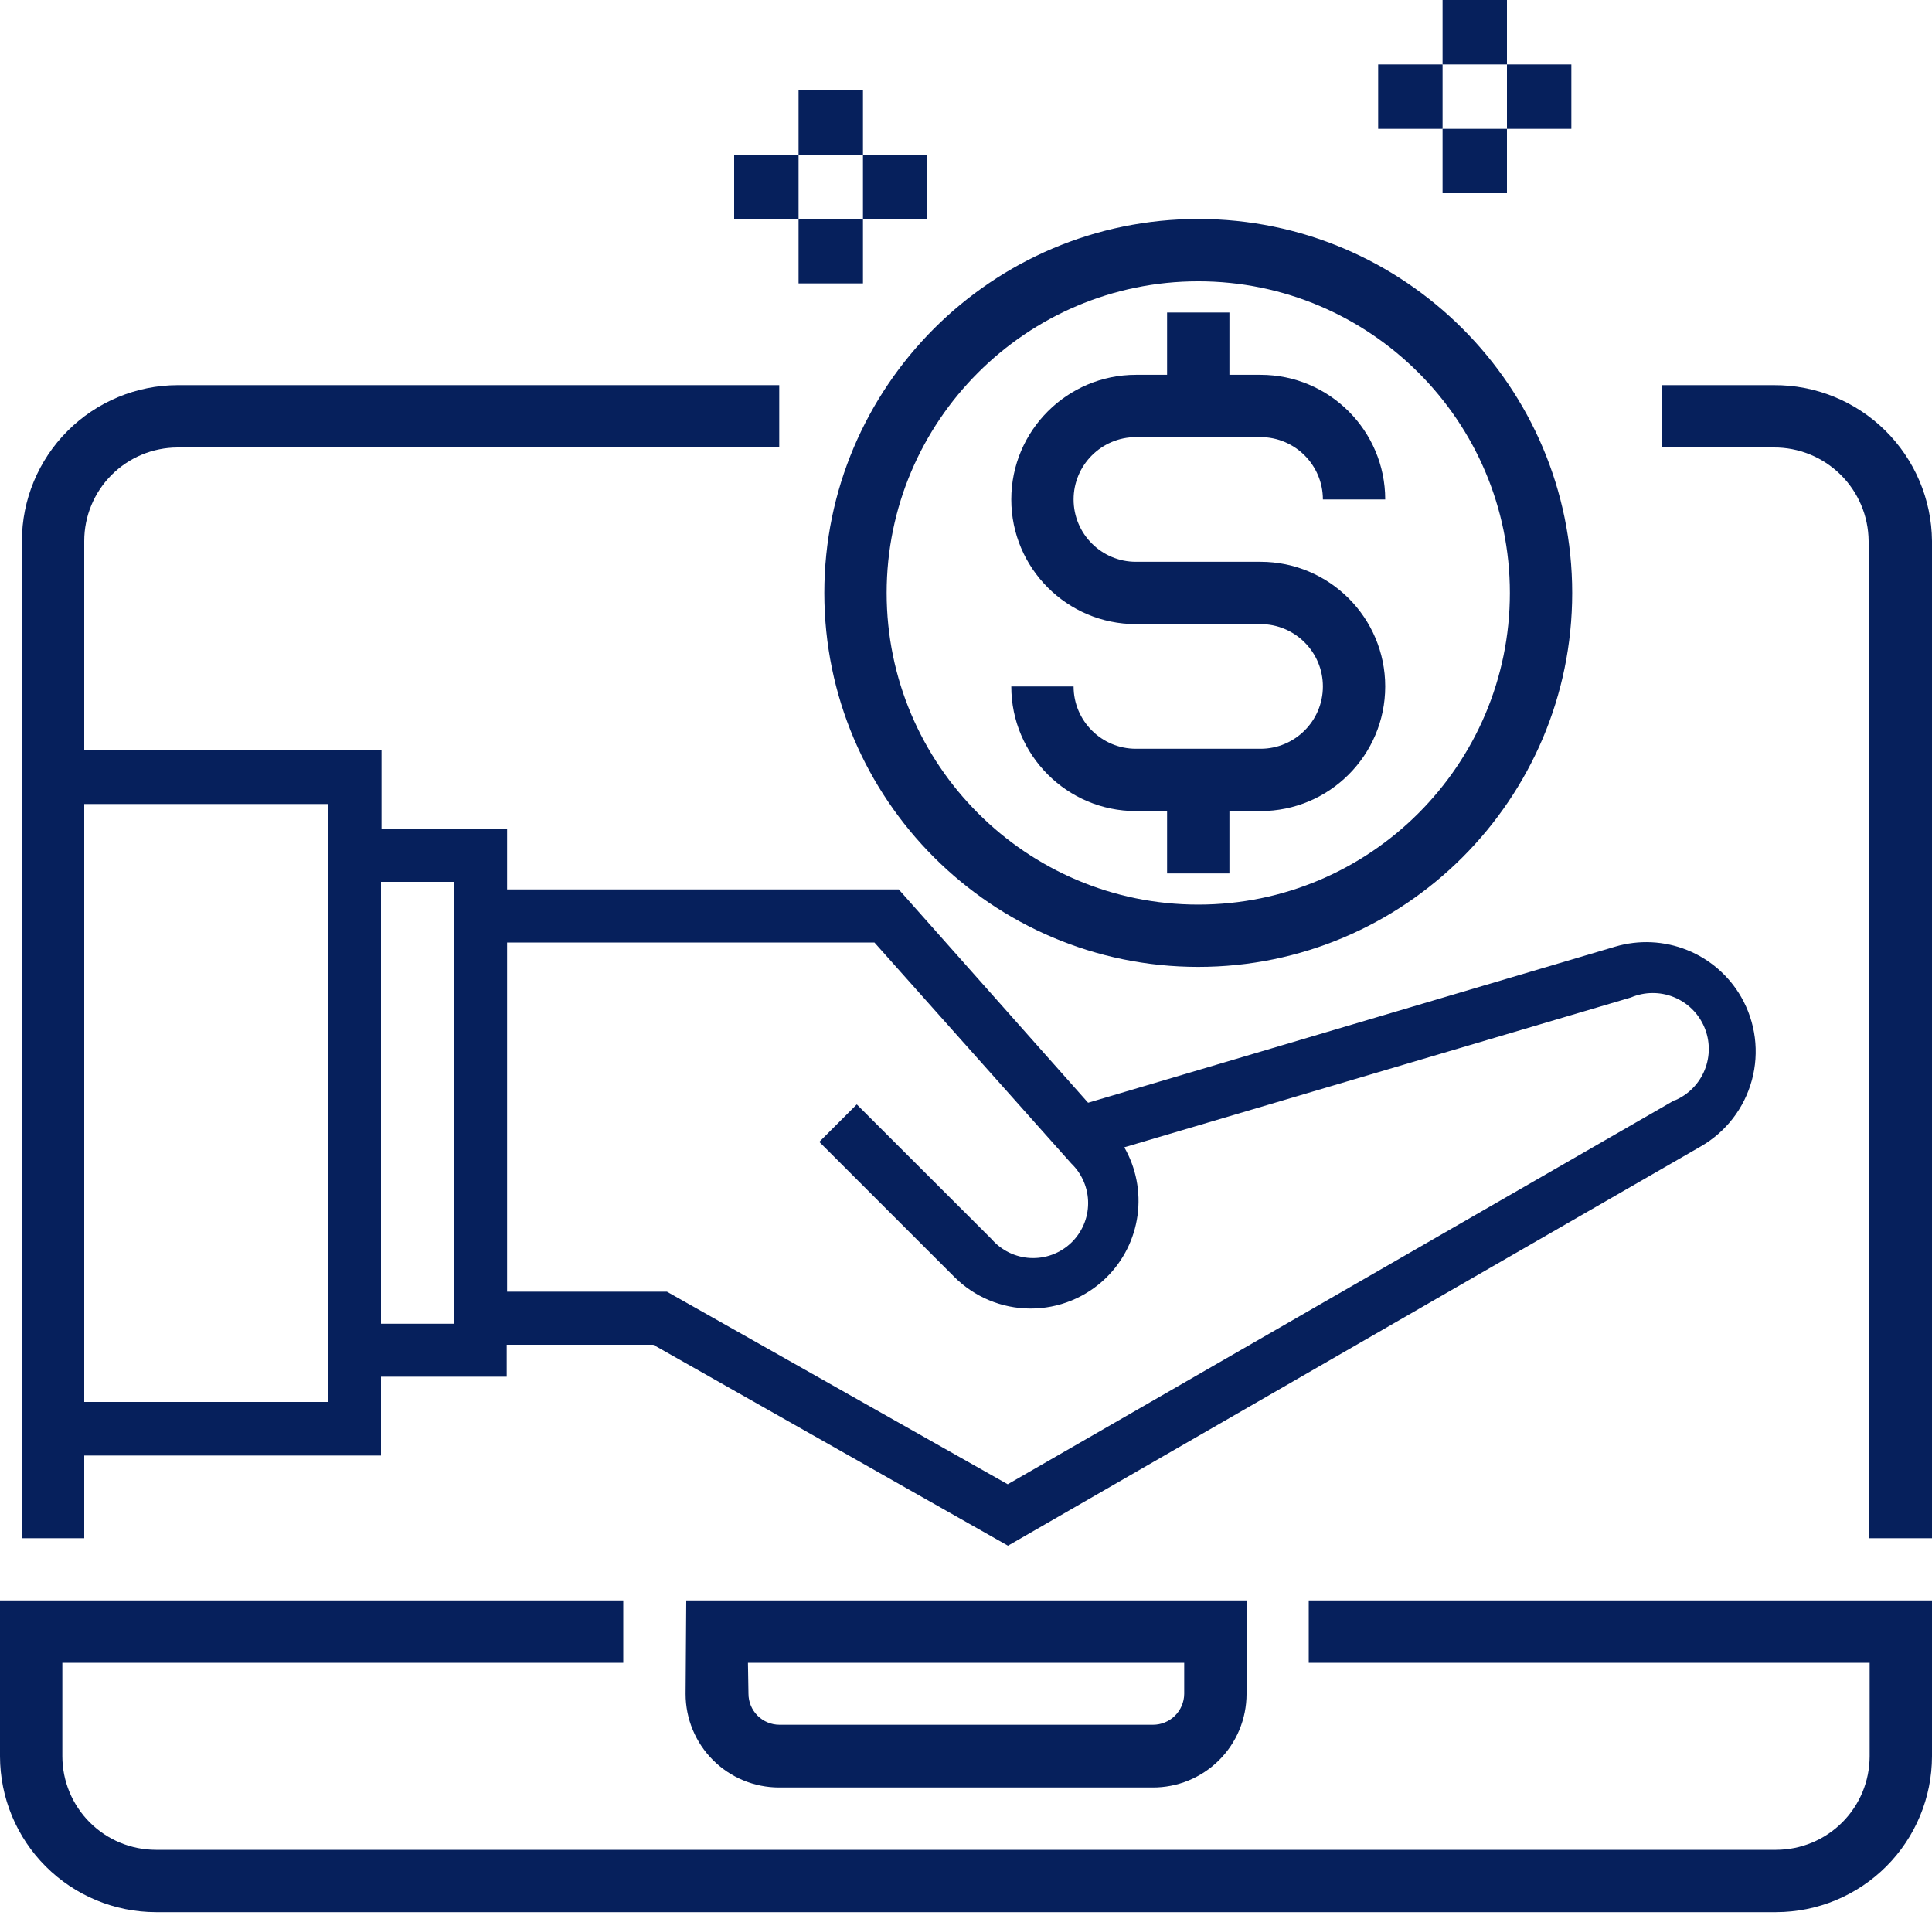 <svg width="150" height="149" viewBox="0 0 150 149" fill="none" xmlns="http://www.w3.org/2000/svg">
<path d="M125.41 73.49L84.48 85.61L69.78 69.05H39.37V64.34H29.62V58.25H2.94V62.42H25.46V108.84H2.94V113H29.58V106.88H39.34V104.4H50.72L78.26 120L132.05 89C134.002 87.878 135.428 86.027 136.017 83.854C136.606 81.681 136.308 79.364 135.19 77.41C134.239 75.752 132.756 74.463 130.981 73.752C129.206 73.041 127.244 72.948 125.41 73.49V73.49ZM35.25 102.77H29.58V68.46H35.25V102.77ZM130 85.42L78.24 115.23L51.78 100.28H39.37V73.17H67.89L83.17 90.32C83.587 90.72 83.918 91.201 84.143 91.732C84.369 92.264 84.484 92.836 84.482 93.413C84.481 93.991 84.362 94.562 84.133 95.092C83.904 95.622 83.57 96.1 83.151 96.498C82.732 96.895 82.236 97.204 81.695 97.404C81.153 97.604 80.576 97.693 80 97.664C79.423 97.635 78.858 97.49 78.339 97.237C77.82 96.983 77.358 96.627 76.98 96.19L66.52 85.74L63.61 88.65L74.07 99.11C75.634 100.686 77.758 101.578 79.978 101.589C82.198 101.6 84.331 100.73 85.91 99.17C87.222 97.874 88.068 96.181 88.318 94.355C88.567 92.528 88.206 90.67 87.29 89.07L126.62 77.44C127.68 76.99 128.875 76.978 129.944 77.407C131.012 77.836 131.867 78.672 132.32 79.73C132.545 80.255 132.664 80.818 132.67 81.389C132.676 81.959 132.57 82.525 132.357 83.055C132.145 83.584 131.83 84.067 131.43 84.474C131.031 84.882 130.555 85.207 130.03 85.43L130 85.42Z" fill="#06205C"/>
<path d="M72 12L72 17L67 17L67 12L72 12Z" fill="#06205C"/>
<path d="M67 7L67 12L62 12L62 7L67 7Z" fill="#06205C"/>
<path d="M67 17L67 22L62 22L62 17L67 17Z" fill="#06205C"/>
<path d="M62 12L62 17L57 17L57 12L62 12Z" fill="#06205C"/>
<path d="M122 5L122 10L117 10L117 5L122 5Z" fill="#06205C"/>
<path d="M117 0L117 5L112 5L112 -2.18557e-07L117 0Z" fill="#06205C"/>
<path d="M117 10L117 15L112 15L112 10L117 10Z" fill="#06205C"/>
<path d="M112 5L112 10L107 10L107 5L112 5Z" fill="#06205C"/>
<path d="M101.61 124.25V129.09H145.16V136.35C145.157 138.275 144.392 140.12 143.031 141.481C141.67 142.842 139.825 143.607 137.9 143.61H12.1C10.175 143.607 8.33 142.842 6.969 141.481C5.608 140.12 4.843 138.275 4.84 136.35V129.09H48.39V124.25H0V136.35C0.005 139.557 1.282 142.632 3.55 144.9C5.818 147.168 8.893 148.445 12.1 148.45H137.9C141.107 148.445 144.182 147.168 146.45 144.9C148.718 142.632 149.995 139.557 150 136.35V124.25H101.61Z" fill="#06205C"/>
<path d="M53.23 131.51C53.23 133.434 53.994 135.279 55.353 136.64C56.713 138.001 58.557 138.767 60.48 138.77H89.481C90.437 138.775 91.386 138.591 92.271 138.229C93.156 137.866 93.962 137.332 94.64 136.658C95.318 135.983 95.857 135.181 96.224 134.298C96.591 133.414 96.781 132.467 96.781 131.51V124.25H53.281L53.23 131.51ZM58.071 129.09H91.941V131.51C91.933 132.147 91.674 132.754 91.221 133.202C90.768 133.649 90.157 133.9 89.52 133.9H60.52C59.881 133.9 59.268 133.646 58.816 133.194C58.364 132.742 58.111 132.129 58.111 131.49V131.49L58.071 129.09Z" fill="#06205C"/>
<path d="M6.54 42C6.54 40.078 7.302 38.235 8.66 36.874C10.017 35.513 11.858 34.746 13.78 34.74H60.5V29.9H13.78C10.576 29.911 7.507 31.19 5.243 33.457C2.979 35.725 1.705 38.796 1.7 42V119.42H6.54V42Z" fill="#06205C"/>
<path d="M129 34.74H137.71C139.649 34.726 141.515 35.483 142.897 36.845C144.279 38.206 145.064 40.06 145.08 42V119.42H150V42C149.971 38.767 148.66 35.677 146.356 33.409C144.052 31.14 140.943 29.878 137.71 29.9H129V34.74Z" fill="#06205C"/>
<path d="M64 46.032C64 62.041 77.024 75.064 93.032 75.064C109.041 75.064 122.065 62.041 122.065 46.032C122.065 30.024 109.041 17 93.032 17C77.024 17 64 30.024 64 46.032ZM117.226 46.032C117.226 59.372 106.372 70.226 93.032 70.226C79.692 70.226 68.839 59.372 68.839 46.032C68.839 32.692 79.692 21.839 93.032 21.839C106.372 21.839 117.226 32.692 117.226 46.032Z" fill="#06205C"/>
<path d="M90.612 24.259V29.098H88.193C82.856 29.098 78.516 33.438 78.516 38.775C78.516 44.112 82.856 48.452 88.193 48.452H97.871C100.539 48.452 102.709 50.622 102.709 53.291C102.709 55.96 100.539 58.13 97.871 58.13H88.193C85.524 58.13 83.354 55.96 83.354 53.291H78.516C78.516 58.628 82.856 62.968 88.193 62.968H90.612V67.807H95.451V62.968H97.871C103.207 62.968 107.548 58.628 107.548 53.291C107.548 47.954 103.207 43.614 97.871 43.614H88.193C85.524 43.614 83.354 41.444 83.354 38.775C83.354 36.106 85.524 33.936 88.193 33.936H97.871C100.539 33.936 102.709 36.106 102.709 38.775H107.548C107.548 33.438 103.207 29.098 97.871 29.098H95.451V24.259H90.612Z" fill="#06205C"/>
</svg>
